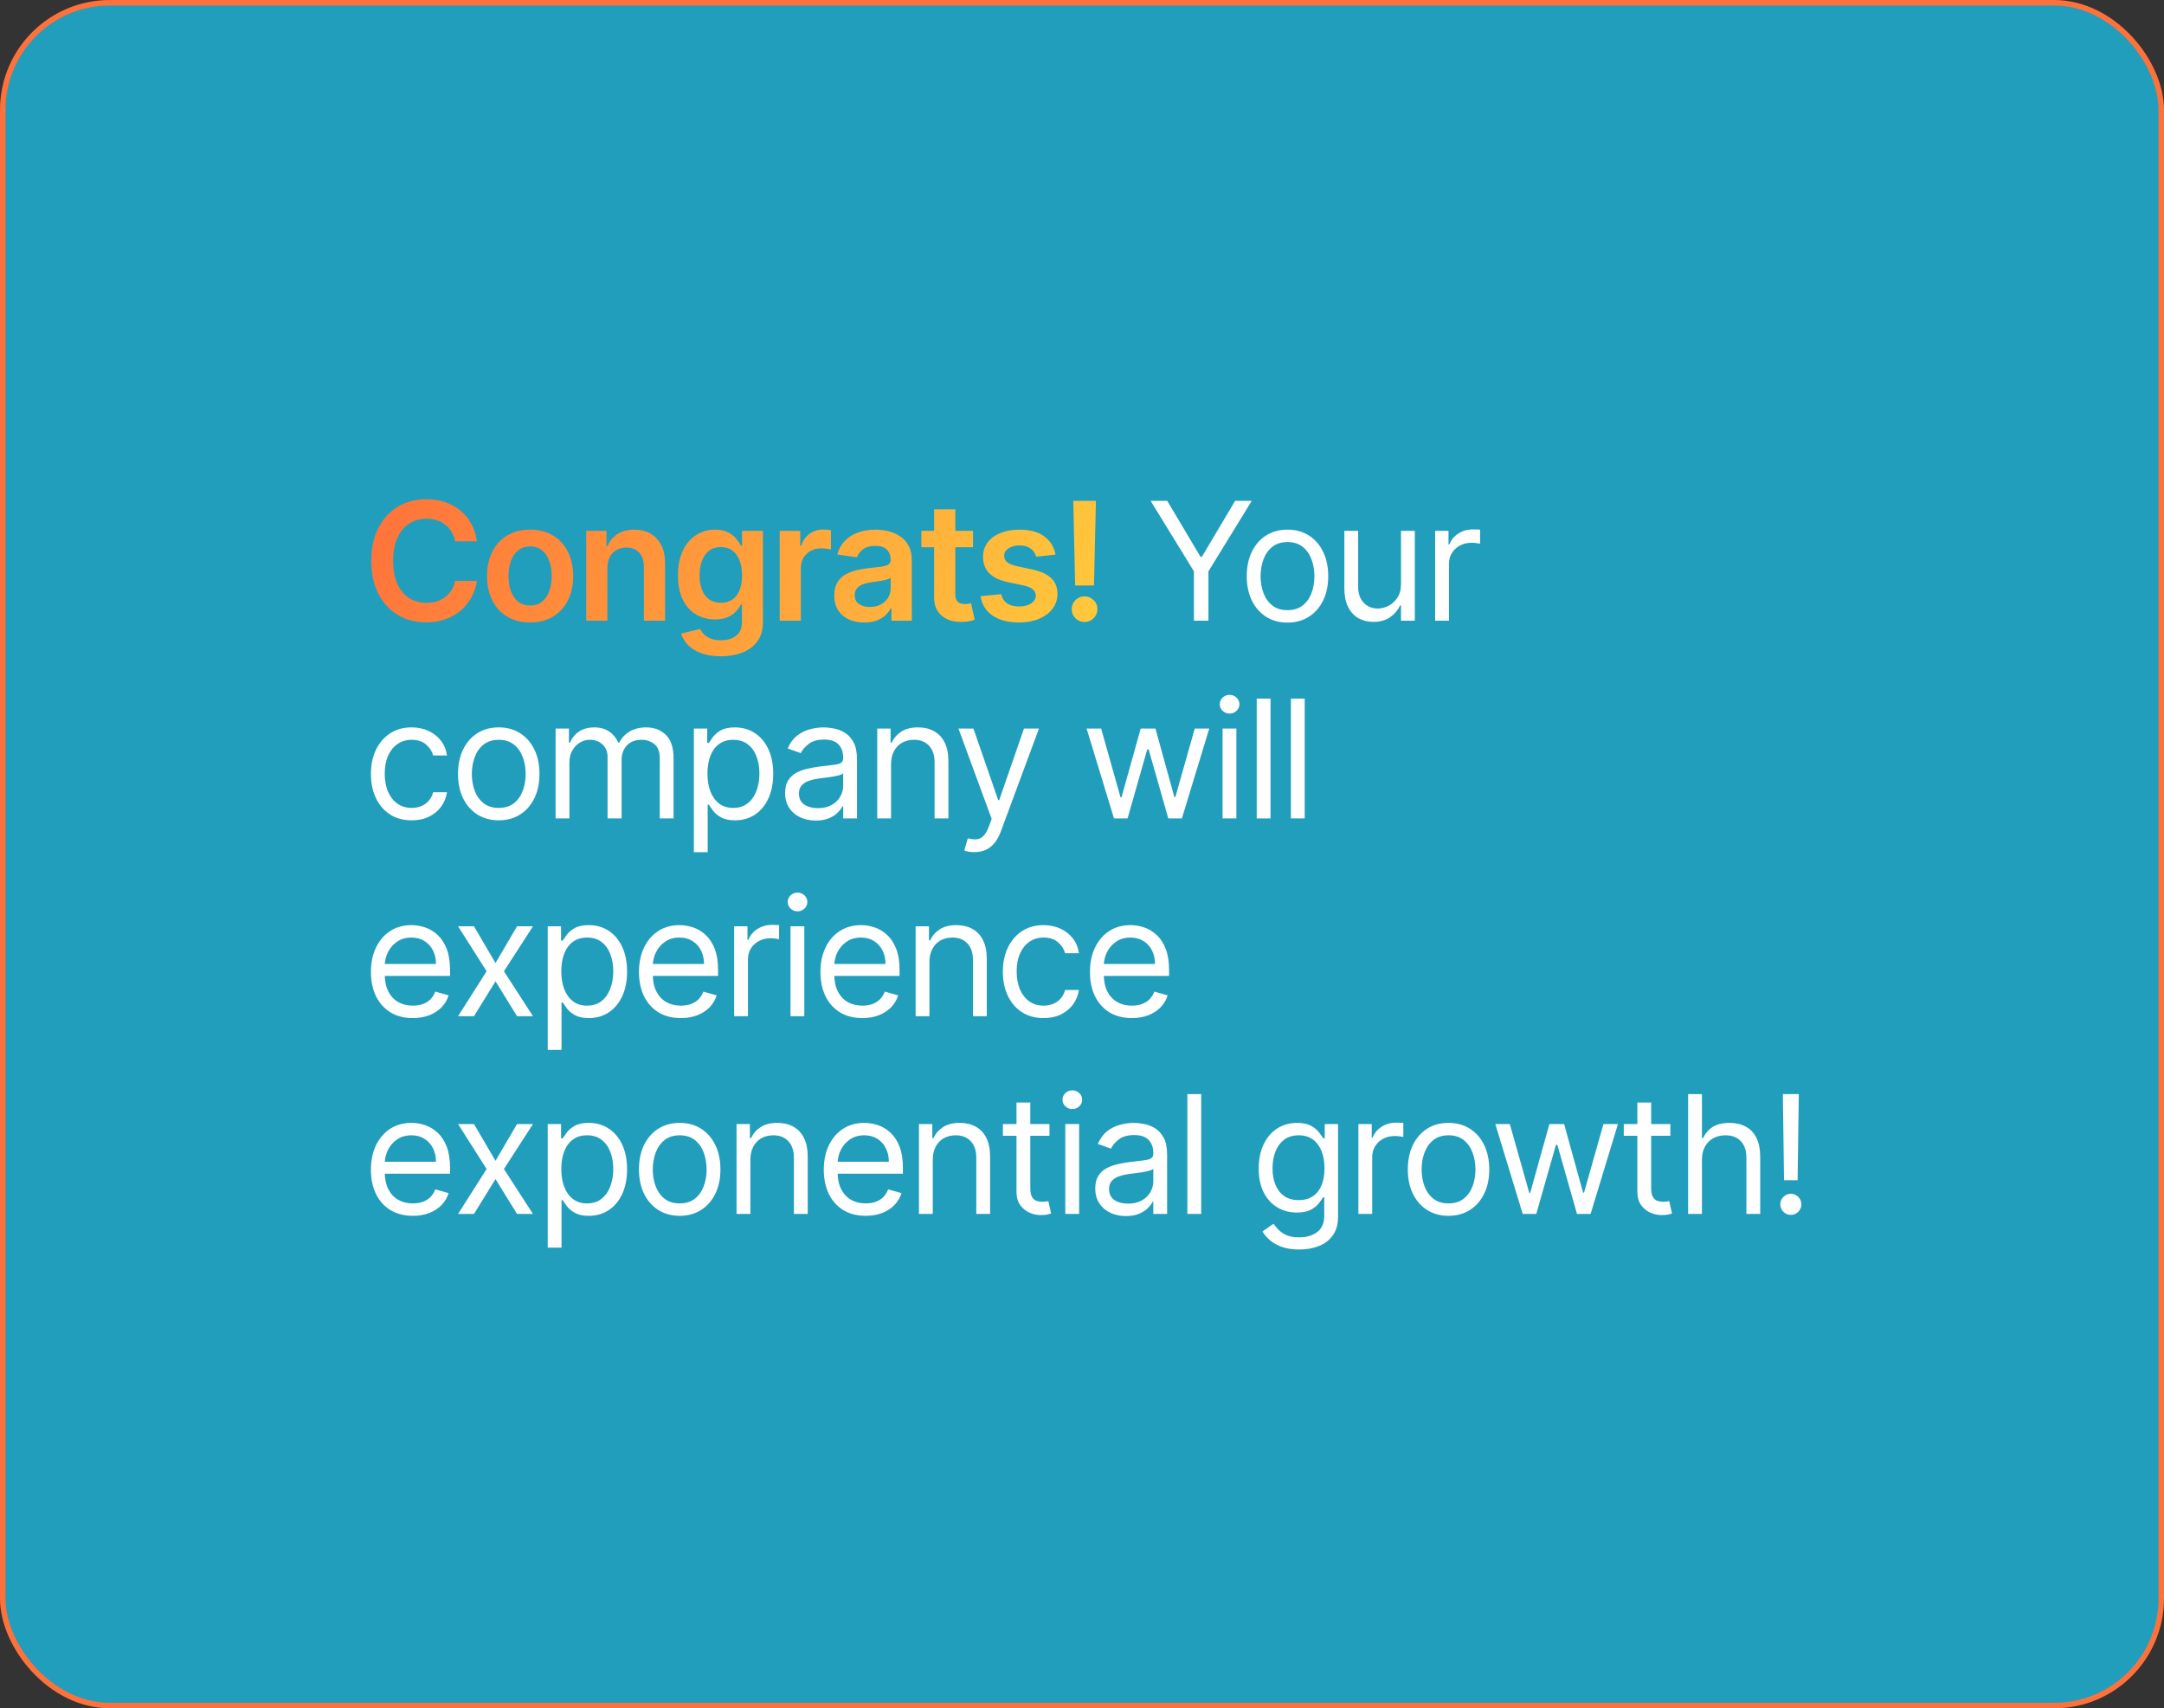 <svg width="394" height="311" viewBox="0 0 394 311" fill="none" xmlns="http://www.w3.org/2000/svg">
<rect x="0" y="0" width="394" height="311" fill="#333333" stroke="none"/>
<g clip-path="url(#clip0_212_332)">
<rect x="0.5" y="0.5" width="393" height="310" rx="19.5" fill="#219EBC" stroke="#FF713B"/>
<path d="M86.827 98.543H82.843C82.729 97.89 82.52 97.311 82.215 96.807C81.909 96.296 81.529 95.862 81.075 95.507C80.62 95.152 80.102 94.886 79.519 94.708C78.944 94.523 78.322 94.431 77.655 94.431C76.469 94.431 75.418 94.729 74.501 95.326C73.585 95.915 72.868 96.782 72.349 97.925C71.831 99.062 71.572 100.45 71.572 102.091C71.572 103.76 71.831 105.166 72.349 106.31C72.875 107.446 73.592 108.305 74.501 108.888C75.418 109.463 76.465 109.751 77.644 109.751C78.298 109.751 78.908 109.665 79.477 109.495C80.052 109.317 80.567 109.058 81.021 108.717C81.483 108.376 81.87 107.957 82.183 107.46C82.502 106.963 82.722 106.395 82.843 105.756L86.827 105.777C86.678 106.814 86.355 107.787 85.858 108.696C85.368 109.605 84.725 110.408 83.93 111.104C83.134 111.793 82.204 112.332 81.138 112.723C80.073 113.107 78.891 113.298 77.591 113.298C75.673 113.298 73.962 112.854 72.456 111.967C70.95 111.079 69.764 109.797 68.898 108.121C68.031 106.445 67.598 104.435 67.598 102.091C67.598 99.74 68.035 97.73 68.908 96.061C69.782 94.385 70.972 93.103 72.477 92.215C73.983 91.327 75.688 90.883 77.591 90.883C78.805 90.883 79.935 91.054 80.979 91.395C82.023 91.736 82.953 92.237 83.77 92.897C84.587 93.55 85.258 94.353 85.783 95.305C86.316 96.249 86.664 97.329 86.827 98.543ZM96.514 113.32C94.916 113.32 93.531 112.968 92.359 112.265C91.188 111.562 90.278 110.578 89.632 109.314C88.993 108.05 88.673 106.572 88.673 104.882C88.673 103.192 88.993 101.711 89.632 100.44C90.278 99.168 91.188 98.181 92.359 97.478C93.531 96.775 94.916 96.423 96.514 96.423C98.112 96.423 99.497 96.775 100.669 97.478C101.841 98.181 102.746 99.168 103.386 100.44C104.032 101.711 104.355 103.192 104.355 104.882C104.355 106.572 104.032 108.05 103.386 109.314C102.746 110.578 101.841 111.562 100.669 112.265C99.497 112.968 98.112 113.32 96.514 113.32ZM96.535 110.23C97.402 110.23 98.126 109.992 98.709 109.516C99.291 109.033 99.725 108.387 100.009 107.577C100.3 106.768 100.445 105.866 100.445 104.871C100.445 103.87 100.3 102.964 100.009 102.155C99.725 101.338 99.291 100.688 98.709 100.205C98.126 99.722 97.402 99.481 96.535 99.481C95.648 99.481 94.909 99.722 94.32 100.205C93.737 100.688 93.3 101.338 93.009 102.155C92.725 102.964 92.583 103.87 92.583 104.871C92.583 105.866 92.725 106.768 93.009 107.577C93.3 108.387 93.737 109.033 94.32 109.516C94.909 109.992 95.648 110.23 96.535 110.23ZM110.585 103.412V113H106.728V96.636H110.414V99.417H110.606C110.983 98.501 111.583 97.773 112.407 97.233C113.238 96.693 114.264 96.423 115.486 96.423C116.615 96.423 117.598 96.665 118.437 97.148C119.282 97.631 119.935 98.33 120.397 99.246C120.865 100.163 121.096 101.274 121.089 102.581V113H117.233V103.178C117.233 102.084 116.949 101.228 116.38 100.61C115.819 99.992 115.042 99.683 114.047 99.683C113.373 99.683 112.772 99.832 112.247 100.131C111.728 100.422 111.32 100.844 111.022 101.398C110.731 101.952 110.585 102.624 110.585 103.412ZM131.226 119.477C129.841 119.477 128.652 119.289 127.657 118.913C126.663 118.543 125.864 118.046 125.26 117.421C124.657 116.796 124.237 116.104 124.003 115.344L127.476 114.502C127.632 114.822 127.86 115.138 128.158 115.45C128.456 115.77 128.858 116.033 129.362 116.239C129.873 116.452 130.516 116.558 131.29 116.558C132.384 116.558 133.289 116.292 134.007 115.759C134.724 115.234 135.083 114.367 135.083 113.16V110.06H134.891C134.692 110.457 134.401 110.866 134.017 111.285C133.641 111.704 133.14 112.055 132.515 112.339C131.897 112.624 131.12 112.766 130.182 112.766C128.925 112.766 127.785 112.471 126.762 111.881C125.747 111.285 124.937 110.397 124.333 109.218C123.737 108.032 123.438 106.548 123.438 104.765C123.438 102.968 123.737 101.452 124.333 100.216C124.937 98.973 125.75 98.032 126.773 97.393C127.796 96.746 128.936 96.423 130.193 96.423C131.152 96.423 131.94 96.587 132.558 96.913C133.183 97.233 133.68 97.62 134.049 98.075C134.419 98.522 134.699 98.945 134.891 99.342H135.104V96.636H138.907V113.266C138.907 114.665 138.573 115.823 137.906 116.739C137.238 117.656 136.326 118.341 135.168 118.795C134.01 119.25 132.696 119.477 131.226 119.477ZM131.258 109.74C132.075 109.74 132.771 109.541 133.346 109.143C133.921 108.746 134.358 108.174 134.657 107.428C134.955 106.683 135.104 105.788 135.104 104.744C135.104 103.714 134.955 102.812 134.657 102.038C134.365 101.263 133.932 100.663 133.357 100.237C132.789 99.804 132.089 99.587 131.258 99.587C130.399 99.587 129.681 99.811 129.106 100.259C128.531 100.706 128.098 101.32 127.806 102.102C127.515 102.876 127.37 103.756 127.37 104.744C127.37 105.745 127.515 106.622 127.806 107.375C128.105 108.121 128.541 108.703 129.117 109.122C129.699 109.534 130.413 109.74 131.258 109.74ZM141.96 113V96.636H145.699V99.364H145.869C146.168 98.419 146.679 97.691 147.404 97.18C148.135 96.661 148.97 96.402 149.907 96.402C150.12 96.402 150.358 96.413 150.621 96.434C150.891 96.448 151.114 96.473 151.292 96.508V100.056C151.129 99.999 150.869 99.95 150.514 99.907C150.166 99.857 149.829 99.832 149.502 99.832C148.799 99.832 148.167 99.985 147.606 100.29C147.052 100.589 146.615 101.004 146.296 101.537C145.976 102.07 145.816 102.684 145.816 103.38V113H141.96ZM157.37 113.33C156.333 113.33 155.399 113.146 154.568 112.776C153.744 112.4 153.091 111.846 152.608 111.114C152.132 110.383 151.894 109.481 151.894 108.408C151.894 107.485 152.065 106.722 152.406 106.118C152.746 105.514 153.212 105.031 153.801 104.669C154.391 104.307 155.055 104.033 155.793 103.849C156.539 103.657 157.31 103.518 158.105 103.433C159.064 103.334 159.842 103.245 160.438 103.167C161.035 103.082 161.468 102.954 161.738 102.783C162.015 102.606 162.153 102.332 162.153 101.963V101.899C162.153 101.097 161.915 100.475 161.44 100.035C160.964 99.594 160.278 99.374 159.384 99.374C158.439 99.374 157.69 99.58 157.136 99.992C156.589 100.404 156.219 100.891 156.028 101.452L152.427 100.94C152.711 99.946 153.18 99.115 153.833 98.447C154.487 97.773 155.286 97.269 156.23 96.935C157.175 96.594 158.219 96.423 159.362 96.423C160.151 96.423 160.935 96.516 161.717 96.7C162.498 96.885 163.212 97.19 163.858 97.617C164.504 98.035 165.023 98.607 165.413 99.332C165.811 100.056 166.01 100.962 166.01 102.048V113H162.303V110.752H162.175C161.94 111.207 161.61 111.633 161.184 112.031C160.765 112.421 160.236 112.737 159.597 112.979C158.964 113.213 158.222 113.33 157.37 113.33ZM158.371 110.496C159.146 110.496 159.817 110.344 160.385 110.038C160.953 109.726 161.39 109.314 161.695 108.803C162.008 108.291 162.164 107.734 162.164 107.13V105.202C162.043 105.301 161.837 105.393 161.546 105.479C161.262 105.564 160.942 105.638 160.587 105.702C160.232 105.766 159.881 105.823 159.533 105.873C159.185 105.923 158.883 105.965 158.627 106.001C158.052 106.079 157.537 106.207 157.082 106.384C156.628 106.562 156.269 106.81 156.006 107.13C155.744 107.442 155.612 107.847 155.612 108.344C155.612 109.055 155.871 109.591 156.39 109.953C156.908 110.315 157.569 110.496 158.371 110.496ZM177.159 96.636V99.619H167.752V96.636H177.159ZM170.074 92.716H173.931V108.078C173.931 108.597 174.009 108.994 174.165 109.271C174.329 109.541 174.542 109.726 174.805 109.825C175.067 109.925 175.359 109.974 175.678 109.974C175.92 109.974 176.14 109.957 176.339 109.921C176.545 109.886 176.701 109.854 176.807 109.825L177.457 112.84C177.251 112.911 176.957 112.989 176.573 113.075C176.197 113.16 175.735 113.21 175.188 113.224C174.222 113.252 173.352 113.107 172.578 112.787C171.804 112.46 171.189 111.956 170.735 111.274C170.287 110.592 170.067 109.74 170.074 108.717V92.716ZM192.183 100.962L188.668 101.345C188.568 100.99 188.394 100.656 188.145 100.344C187.904 100.031 187.577 99.779 187.165 99.587C186.753 99.396 186.249 99.3 185.653 99.3C184.85 99.3 184.175 99.474 183.628 99.822C183.089 100.17 182.822 100.621 182.829 101.175C182.822 101.651 182.996 102.038 183.351 102.336C183.714 102.634 184.31 102.879 185.141 103.071L187.932 103.668C189.481 104.001 190.631 104.531 191.384 105.255C192.144 105.979 192.528 106.928 192.535 108.099C192.528 109.129 192.226 110.038 191.629 110.827C191.04 111.608 190.219 112.219 189.168 112.659C188.117 113.099 186.91 113.32 185.546 113.32C183.543 113.32 181.931 112.901 180.709 112.062C179.488 111.217 178.76 110.042 178.525 108.536L182.286 108.174C182.457 108.913 182.819 109.47 183.373 109.847C183.927 110.223 184.648 110.411 185.535 110.411C186.452 110.411 187.187 110.223 187.741 109.847C188.302 109.47 188.582 109.005 188.582 108.451C188.582 107.982 188.401 107.595 188.039 107.29C187.684 106.984 187.13 106.75 186.377 106.587L183.586 106.001C182.016 105.674 180.855 105.124 180.102 104.349C179.349 103.568 178.976 102.581 178.984 101.388C178.976 100.379 179.25 99.506 179.804 98.767C180.365 98.021 181.143 97.446 182.137 97.041C183.138 96.629 184.293 96.423 185.599 96.423C187.517 96.423 189.026 96.832 190.127 97.648C191.235 98.465 191.92 99.57 192.183 100.962ZM199.534 91.182L199.183 106.587H195.752L195.411 91.182H199.534ZM197.467 113.234C196.821 113.234 196.267 113.007 195.806 112.553C195.351 112.098 195.124 111.544 195.124 110.891C195.124 110.251 195.351 109.705 195.806 109.25C196.267 108.795 196.821 108.568 197.467 108.568C198.1 108.568 198.646 108.795 199.108 109.25C199.577 109.705 199.811 110.251 199.811 110.891C199.811 111.324 199.701 111.718 199.481 112.073C199.268 112.428 198.984 112.712 198.629 112.925C198.281 113.131 197.894 113.234 197.467 113.234Z" fill="url(#paint0_linear_212_332)"/>
<path d="M209.496 91.182H212.521L218.572 101.366H218.828L224.879 91.182H227.905L220.021 104.009V113H217.379V104.009L209.496 91.182ZM234.414 113.341C232.937 113.341 231.641 112.989 230.526 112.286C229.418 111.583 228.551 110.599 227.926 109.335C227.308 108.071 226.999 106.594 226.999 104.903C226.999 103.199 227.308 101.711 227.926 100.44C228.551 99.168 229.418 98.181 230.526 97.478C231.641 96.775 232.937 96.423 234.414 96.423C235.891 96.423 237.184 96.775 238.292 97.478C239.407 98.181 240.273 99.168 240.891 100.44C241.516 101.711 241.829 103.199 241.829 104.903C241.829 106.594 241.516 108.071 240.891 109.335C240.273 110.599 239.407 111.583 238.292 112.286C237.184 112.989 235.891 113.341 234.414 113.341ZM234.414 111.082C235.536 111.082 236.46 110.795 237.184 110.219C237.908 109.644 238.445 108.888 238.793 107.95C239.141 107.013 239.315 105.997 239.315 104.903C239.315 103.81 239.141 102.79 238.793 101.846C238.445 100.901 237.908 100.138 237.184 99.555C236.46 98.973 235.536 98.682 234.414 98.682C233.292 98.682 232.369 98.973 231.644 99.555C230.92 100.138 230.384 100.901 230.036 101.846C229.688 102.79 229.514 103.81 229.514 104.903C229.514 105.997 229.688 107.013 230.036 107.95C230.384 108.888 230.92 109.644 231.644 110.219C232.369 110.795 233.292 111.082 234.414 111.082ZM255.079 106.31V96.636H257.593V113H255.079V110.23H254.909C254.525 111.061 253.929 111.768 253.119 112.35C252.309 112.925 251.287 113.213 250.051 113.213C249.028 113.213 248.119 112.989 247.324 112.542C246.528 112.087 245.903 111.406 245.449 110.496C244.994 109.58 244.767 108.426 244.767 107.034V96.636H247.281V106.864C247.281 108.057 247.615 109.009 248.282 109.719C248.957 110.429 249.816 110.784 250.861 110.784C251.486 110.784 252.121 110.624 252.767 110.305C253.421 109.985 253.968 109.495 254.408 108.835C254.856 108.174 255.079 107.332 255.079 106.31ZM261.298 113V96.636H263.727V99.108H263.898C264.196 98.298 264.736 97.641 265.517 97.137C266.298 96.633 267.179 96.381 268.159 96.381C268.344 96.381 268.575 96.384 268.852 96.391C269.129 96.398 269.338 96.409 269.48 96.423V98.98C269.395 98.959 269.2 98.927 268.894 98.884C268.596 98.835 268.28 98.81 267.946 98.81C267.151 98.81 266.44 98.977 265.815 99.31C265.198 99.637 264.707 100.092 264.345 100.674C263.99 101.249 263.813 101.906 263.813 102.645V113H261.298ZM74.949 149.341C73.415 149.341 72.094 148.979 70.986 148.254C69.878 147.53 69.026 146.532 68.429 145.261C67.832 143.989 67.534 142.537 67.534 140.903C67.534 139.241 67.84 137.775 68.45 136.504C69.068 135.225 69.928 134.227 71.028 133.51C72.136 132.786 73.429 132.423 74.906 132.423C76.057 132.423 77.094 132.636 78.017 133.062C78.94 133.489 79.697 134.085 80.286 134.852C80.876 135.619 81.242 136.514 81.383 137.537H78.869C78.678 136.791 78.251 136.131 77.591 135.555C76.938 134.973 76.057 134.682 74.949 134.682C73.969 134.682 73.109 134.937 72.371 135.449C71.639 135.953 71.067 136.667 70.656 137.59C70.251 138.506 70.048 139.582 70.048 140.818C70.048 142.082 70.247 143.183 70.645 144.121C71.05 145.058 71.618 145.786 72.349 146.305C73.088 146.823 73.954 147.082 74.949 147.082C75.602 147.082 76.195 146.969 76.728 146.741C77.261 146.514 77.712 146.188 78.081 145.761C78.45 145.335 78.713 144.824 78.869 144.227H81.383C81.242 145.193 80.89 146.063 80.329 146.837C79.775 147.604 79.04 148.215 78.124 148.67C77.215 149.117 76.156 149.341 74.949 149.341ZM90.807 149.341C89.329 149.341 88.033 148.989 86.918 148.286C85.81 147.583 84.944 146.599 84.319 145.335C83.701 144.071 83.392 142.594 83.392 140.903C83.392 139.199 83.701 137.711 84.319 136.44C84.944 135.168 85.81 134.181 86.918 133.478C88.033 132.775 89.329 132.423 90.807 132.423C92.284 132.423 93.577 132.775 94.684 133.478C95.8 134.181 96.666 135.168 97.284 136.44C97.909 137.711 98.221 139.199 98.221 140.903C98.221 142.594 97.909 144.071 97.284 145.335C96.666 146.599 95.8 147.583 94.684 148.286C93.577 148.989 92.284 149.341 90.807 149.341ZM90.807 147.082C91.929 147.082 92.852 146.795 93.577 146.219C94.301 145.644 94.837 144.888 95.185 143.95C95.533 143.013 95.707 141.997 95.707 140.903C95.707 139.81 95.533 138.79 95.185 137.846C94.837 136.901 94.301 136.138 93.577 135.555C92.852 134.973 91.929 134.682 90.807 134.682C89.684 134.682 88.761 134.973 88.037 135.555C87.312 136.138 86.776 136.901 86.428 137.846C86.08 138.79 85.906 139.81 85.906 140.903C85.906 141.997 86.08 143.013 86.428 143.95C86.776 144.888 87.312 145.644 88.037 146.219C88.761 146.795 89.684 147.082 90.807 147.082ZM101.159 149V132.636H103.588V135.193H103.801C104.142 134.32 104.693 133.641 105.453 133.158C106.213 132.668 107.125 132.423 108.191 132.423C109.27 132.423 110.169 132.668 110.886 133.158C111.61 133.641 112.175 134.32 112.58 135.193H112.75C113.169 134.348 113.798 133.677 114.636 133.18C115.474 132.675 116.479 132.423 117.651 132.423C119.114 132.423 120.311 132.881 121.241 133.798C122.171 134.707 122.637 136.124 122.637 138.048V149H120.122V138.048C120.122 136.841 119.792 135.978 119.132 135.46C118.471 134.941 117.693 134.682 116.799 134.682C115.648 134.682 114.757 135.03 114.125 135.726C113.492 136.415 113.176 137.288 113.176 138.347V149H110.62V137.793C110.62 136.862 110.318 136.113 109.714 135.545C109.11 134.969 108.333 134.682 107.381 134.682C106.728 134.682 106.117 134.856 105.549 135.204C104.987 135.552 104.533 136.035 104.185 136.653C103.844 137.263 103.674 137.97 103.674 138.773V149H101.159ZM126.334 155.136V132.636H128.763V135.236H129.061C129.245 134.952 129.501 134.589 129.828 134.149C130.162 133.702 130.638 133.304 131.255 132.956C131.88 132.601 132.726 132.423 133.791 132.423C135.169 132.423 136.383 132.768 137.434 133.457C138.486 134.146 139.306 135.122 139.895 136.386C140.485 137.651 140.78 139.142 140.78 140.861C140.78 142.594 140.485 144.096 139.895 145.367C139.306 146.631 138.489 147.612 137.445 148.308C136.401 148.996 135.197 149.341 133.834 149.341C132.782 149.341 131.941 149.167 131.309 148.819C130.677 148.464 130.19 148.062 129.849 147.615C129.508 147.161 129.245 146.784 129.061 146.486H128.848V155.136H126.334ZM128.805 140.818C128.805 142.054 128.986 143.144 129.348 144.089C129.711 145.026 130.24 145.761 130.936 146.294C131.632 146.82 132.484 147.082 133.493 147.082C134.544 147.082 135.421 146.805 136.124 146.251C136.834 145.69 137.367 144.937 137.722 143.993C138.084 143.041 138.265 141.983 138.265 140.818C138.265 139.668 138.088 138.631 137.733 137.707C137.385 136.777 136.856 136.042 136.145 135.502C135.442 134.955 134.558 134.682 133.493 134.682C132.47 134.682 131.611 134.941 130.915 135.46C130.219 135.971 129.693 136.688 129.338 137.612C128.983 138.528 128.805 139.597 128.805 140.818ZM148.53 149.384C147.493 149.384 146.552 149.188 145.707 148.798C144.862 148.4 144.191 147.828 143.694 147.082C143.196 146.33 142.948 145.42 142.948 144.355C142.948 143.418 143.132 142.658 143.502 142.075C143.871 141.486 144.365 141.024 144.983 140.69C145.6 140.357 146.282 140.108 147.028 139.945C147.781 139.774 148.537 139.639 149.297 139.54C150.292 139.412 151.098 139.316 151.716 139.252C152.341 139.181 152.795 139.064 153.079 138.901C153.37 138.737 153.516 138.453 153.516 138.048V137.963C153.516 136.912 153.228 136.095 152.653 135.513C152.085 134.93 151.222 134.639 150.064 134.639C148.864 134.639 147.923 134.902 147.241 135.428C146.559 135.953 146.08 136.514 145.803 137.111L143.417 136.259C143.843 135.264 144.411 134.49 145.121 133.936C145.838 133.375 146.62 132.984 147.465 132.764C148.317 132.537 149.155 132.423 149.979 132.423C150.505 132.423 151.108 132.487 151.79 132.615C152.479 132.736 153.143 132.988 153.782 133.371C154.429 133.755 154.965 134.334 155.391 135.108C155.817 135.882 156.03 136.919 156.03 138.219V149H153.516V146.784H153.388C153.218 147.139 152.934 147.519 152.536 147.924C152.138 148.329 151.609 148.673 150.948 148.957C150.288 149.241 149.482 149.384 148.53 149.384ZM148.914 147.125C149.908 147.125 150.746 146.93 151.428 146.539C152.117 146.148 152.635 145.644 152.983 145.026C153.338 144.408 153.516 143.759 153.516 143.077V140.776C153.409 140.903 153.175 141.021 152.813 141.127C152.458 141.227 152.046 141.315 151.577 141.393C151.115 141.464 150.664 141.528 150.224 141.585C149.791 141.635 149.439 141.678 149.169 141.713C148.516 141.798 147.905 141.937 147.337 142.129C146.776 142.313 146.321 142.594 145.973 142.97C145.632 143.339 145.462 143.844 145.462 144.483C145.462 145.357 145.785 146.017 146.431 146.464C147.085 146.905 147.912 147.125 148.914 147.125ZM162.233 139.156V149H159.719V132.636H162.148V135.193H162.361C162.745 134.362 163.327 133.695 164.108 133.19C164.89 132.679 165.898 132.423 167.134 132.423C168.242 132.423 169.211 132.651 170.042 133.105C170.873 133.553 171.52 134.234 171.981 135.151C172.443 136.06 172.674 137.21 172.674 138.602V149H170.159V138.773C170.159 137.487 169.826 136.486 169.158 135.768C168.49 135.044 167.574 134.682 166.409 134.682C165.607 134.682 164.89 134.856 164.257 135.204C163.632 135.552 163.139 136.06 162.777 136.727C162.414 137.395 162.233 138.205 162.233 139.156ZM177.401 155.136C176.975 155.136 176.595 155.101 176.261 155.03C175.928 154.966 175.697 154.902 175.569 154.838L176.208 152.622C176.819 152.778 177.359 152.835 177.827 152.793C178.296 152.75 178.712 152.54 179.074 152.164C179.443 151.795 179.781 151.195 180.086 150.364L180.555 149.085L174.504 132.636H177.231L181.748 145.676H181.918L186.435 132.636H189.163L182.217 151.386C181.904 152.232 181.517 152.931 181.055 153.485C180.594 154.046 180.058 154.462 179.447 154.732C178.843 155.001 178.161 155.136 177.401 155.136ZM202.826 149L197.84 132.636H200.482L204.019 145.165H204.19L207.684 132.636H210.369L213.82 145.122H213.991L217.528 132.636H220.17L215.184 149H212.712L209.133 136.429H208.877L205.298 149H202.826ZM222.594 149V132.636H225.108V149H222.594ZM223.872 129.909C223.382 129.909 222.959 129.742 222.604 129.408C222.256 129.075 222.082 128.673 222.082 128.205C222.082 127.736 222.256 127.335 222.604 127.001C222.959 126.667 223.382 126.5 223.872 126.5C224.362 126.5 224.781 126.667 225.129 127.001C225.484 127.335 225.662 127.736 225.662 128.205C225.662 128.673 225.484 129.075 225.129 129.408C224.781 129.742 224.362 129.909 223.872 129.909ZM231.327 127.182V149H228.813V127.182H231.327ZM237.546 127.182V149H235.032V127.182H237.546ZM75.162 185.341C73.585 185.341 72.225 184.993 71.082 184.297C69.945 183.594 69.068 182.614 68.45 181.357C67.84 180.092 67.534 178.622 67.534 176.946C67.534 175.27 67.84 173.793 68.45 172.514C69.068 171.229 69.928 170.227 71.028 169.51C72.136 168.786 73.429 168.423 74.906 168.423C75.758 168.423 76.6 168.565 77.431 168.849C78.262 169.134 79.019 169.595 79.7 170.234C80.382 170.866 80.925 171.705 81.33 172.749C81.735 173.793 81.938 175.078 81.938 176.605V177.67H69.324V175.497H79.381C79.381 174.574 79.196 173.75 78.827 173.026C78.465 172.301 77.946 171.729 77.271 171.31C76.604 170.891 75.815 170.682 74.906 170.682C73.905 170.682 73.038 170.93 72.307 171.428C71.582 171.918 71.025 172.557 70.634 173.345C70.244 174.134 70.048 174.979 70.048 175.881V177.33C70.048 178.565 70.261 179.613 70.688 180.472C71.121 181.325 71.721 181.974 72.488 182.422C73.255 182.862 74.146 183.082 75.162 183.082C75.822 183.082 76.419 182.99 76.952 182.805C77.492 182.614 77.957 182.33 78.347 181.953C78.738 181.57 79.04 181.094 79.253 180.526L81.682 181.207C81.426 182.031 80.996 182.756 80.393 183.381C79.789 183.999 79.043 184.482 78.156 184.83C77.268 185.17 76.27 185.341 75.162 185.341ZM86.298 168.636L90.218 175.327L94.138 168.636H97.036L91.752 176.818L97.036 185H94.138L90.218 178.651L86.298 185H83.4L88.599 176.818L83.4 168.636H86.298ZM99.724 191.136V168.636H102.153V171.236H102.451C102.636 170.952 102.891 170.589 103.218 170.149C103.552 169.702 104.028 169.304 104.646 168.956C105.271 168.601 106.116 168.423 107.181 168.423C108.559 168.423 109.774 168.768 110.825 169.457C111.876 170.146 112.696 171.122 113.286 172.386C113.875 173.651 114.17 175.142 114.17 176.861C114.17 178.594 113.875 180.096 113.286 181.367C112.696 182.631 111.879 183.612 110.835 184.308C109.791 184.996 108.587 185.341 107.224 185.341C106.173 185.341 105.331 185.167 104.699 184.819C104.067 184.464 103.58 184.062 103.239 183.615C102.899 183.161 102.636 182.784 102.451 182.486H102.238V191.136H99.724ZM102.195 176.818C102.195 178.054 102.376 179.144 102.739 180.089C103.101 181.026 103.63 181.761 104.326 182.294C105.022 182.82 105.874 183.082 106.883 183.082C107.934 183.082 108.811 182.805 109.514 182.251C110.225 181.69 110.757 180.937 111.112 179.993C111.475 179.041 111.656 177.983 111.656 176.818C111.656 175.668 111.478 174.631 111.123 173.707C110.775 172.777 110.246 172.042 109.536 171.502C108.832 170.955 107.948 170.682 106.883 170.682C105.86 170.682 105.001 170.941 104.305 171.46C103.609 171.971 103.083 172.688 102.728 173.612C102.373 174.528 102.195 175.597 102.195 176.818ZM123.966 185.341C122.389 185.341 121.029 184.993 119.886 184.297C118.749 183.594 117.872 182.614 117.254 181.357C116.643 180.092 116.338 178.622 116.338 176.946C116.338 175.27 116.643 173.793 117.254 172.514C117.872 171.229 118.731 170.227 119.832 169.51C120.94 168.786 122.233 168.423 123.71 168.423C124.562 168.423 125.404 168.565 126.235 168.849C127.066 169.134 127.822 169.595 128.504 170.234C129.186 170.866 129.729 171.705 130.134 172.749C130.539 173.793 130.741 175.078 130.741 176.605V177.67H118.128V175.497H128.185C128.185 174.574 128 173.75 127.631 173.026C127.268 172.301 126.75 171.729 126.075 171.31C125.408 170.891 124.619 170.682 123.71 170.682C122.709 170.682 121.842 170.93 121.111 171.428C120.386 171.918 119.829 172.557 119.438 173.345C119.048 174.134 118.852 174.979 118.852 175.881V177.33C118.852 178.565 119.065 179.613 119.491 180.472C119.925 181.325 120.525 181.974 121.292 182.422C122.059 182.862 122.95 183.082 123.966 183.082C124.626 183.082 125.223 182.99 125.756 182.805C126.295 182.614 126.761 182.33 127.151 181.953C127.542 181.57 127.844 181.094 128.057 180.526L130.486 181.207C130.23 182.031 129.8 182.756 129.197 183.381C128.593 183.999 127.847 184.482 126.959 184.83C126.072 185.17 125.074 185.341 123.966 185.341ZM133.666 185V168.636H136.095V171.108H136.265C136.564 170.298 137.103 169.641 137.885 169.137C138.666 168.633 139.547 168.381 140.527 168.381C140.711 168.381 140.942 168.384 141.219 168.391C141.496 168.398 141.706 168.409 141.848 168.423V170.98C141.763 170.959 141.567 170.927 141.262 170.884C140.964 170.835 140.648 170.81 140.314 170.81C139.518 170.81 138.808 170.977 138.183 171.31C137.565 171.637 137.075 172.092 136.713 172.674C136.358 173.249 136.18 173.906 136.18 174.645V185H133.666ZM143.928 185V168.636H146.442V185H143.928ZM145.206 165.909C144.716 165.909 144.294 165.742 143.939 165.408C143.591 165.075 143.417 164.673 143.417 164.205C143.417 163.736 143.591 163.335 143.939 163.001C144.294 162.667 144.716 162.5 145.206 162.5C145.697 162.5 146.116 162.667 146.464 163.001C146.819 163.335 146.996 163.736 146.996 164.205C146.996 164.673 146.819 165.075 146.464 165.408C146.116 165.742 145.697 165.909 145.206 165.909ZM157.008 185.341C155.431 185.341 154.071 184.993 152.928 184.297C151.791 183.594 150.914 182.614 150.296 181.357C149.686 180.092 149.38 178.622 149.38 176.946C149.38 175.27 149.686 173.793 150.296 172.514C150.914 171.229 151.774 170.227 152.875 169.51C153.982 168.786 155.275 168.423 156.752 168.423C157.605 168.423 158.446 168.565 159.277 168.849C160.108 169.134 160.865 169.595 161.546 170.234C162.228 170.866 162.772 171.705 163.176 172.749C163.581 173.793 163.784 175.078 163.784 176.605V177.67H151.17V175.497H161.227C161.227 174.574 161.042 173.75 160.673 173.026C160.311 172.301 159.792 171.729 159.117 171.31C158.45 170.891 157.661 170.682 156.752 170.682C155.751 170.682 154.884 170.93 154.153 171.428C153.428 171.918 152.871 172.557 152.48 173.345C152.09 174.134 151.894 174.979 151.894 175.881V177.33C151.894 178.565 152.107 179.613 152.534 180.472C152.967 181.325 153.567 181.974 154.334 182.422C155.101 182.862 155.992 183.082 157.008 183.082C157.669 183.082 158.265 182.99 158.798 182.805C159.338 182.614 159.803 182.33 160.193 181.953C160.584 181.57 160.886 181.094 161.099 180.526L163.528 181.207C163.272 182.031 162.843 182.756 162.239 183.381C161.635 183.999 160.889 184.482 160.002 184.83C159.114 185.17 158.116 185.341 157.008 185.341ZM169.222 175.156V185H166.708V168.636H169.137V171.193H169.35C169.734 170.362 170.316 169.695 171.097 169.19C171.879 168.679 172.887 168.423 174.123 168.423C175.231 168.423 176.2 168.651 177.031 169.105C177.862 169.553 178.509 170.234 178.97 171.151C179.432 172.06 179.663 173.21 179.663 174.602V185H177.149V174.773C177.149 173.487 176.815 172.486 176.147 171.768C175.479 171.044 174.563 170.682 173.399 170.682C172.596 170.682 171.879 170.856 171.247 171.204C170.622 171.552 170.128 172.06 169.766 172.727C169.403 173.395 169.222 174.205 169.222 175.156ZM190.005 185.341C188.471 185.341 187.15 184.979 186.042 184.254C184.934 183.53 184.081 182.532 183.485 181.261C182.888 179.989 182.59 178.537 182.59 176.903C182.59 175.241 182.895 173.775 183.506 172.504C184.124 171.225 184.983 170.227 186.084 169.51C187.192 168.786 188.485 168.423 189.962 168.423C191.113 168.423 192.15 168.636 193.073 169.062C193.996 169.489 194.753 170.085 195.342 170.852C195.932 171.619 196.297 172.514 196.439 173.537H193.925C193.733 172.791 193.307 172.131 192.647 171.555C191.993 170.973 191.113 170.682 190.005 170.682C189.025 170.682 188.165 170.937 187.427 171.449C186.695 171.953 186.123 172.667 185.711 173.59C185.307 174.506 185.104 175.582 185.104 176.818C185.104 178.082 185.303 179.183 185.701 180.121C186.106 181.058 186.674 181.786 187.405 182.305C188.144 182.823 189.01 183.082 190.005 183.082C190.658 183.082 191.251 182.969 191.784 182.741C192.317 182.514 192.768 182.188 193.137 181.761C193.506 181.335 193.769 180.824 193.925 180.227H196.439C196.297 181.193 195.946 182.063 195.385 182.837C194.831 183.604 194.096 184.215 193.179 184.67C192.27 185.117 191.212 185.341 190.005 185.341ZM206.076 185.341C204.499 185.341 203.139 184.993 201.995 184.297C200.859 183.594 199.982 182.614 199.364 181.357C198.753 180.092 198.448 178.622 198.448 176.946C198.448 175.27 198.753 173.793 199.364 172.514C199.982 171.229 200.841 170.227 201.942 169.51C203.05 168.786 204.343 168.423 205.82 168.423C206.672 168.423 207.514 168.565 208.345 168.849C209.176 169.134 209.932 169.595 210.614 170.234C211.296 170.866 211.839 171.705 212.244 172.749C212.649 173.793 212.851 175.078 212.851 176.605V177.67H200.238V175.497H210.294C210.294 174.574 210.11 173.75 209.74 173.026C209.378 172.301 208.86 171.729 208.185 171.31C207.517 170.891 206.729 170.682 205.82 170.682C204.818 170.682 203.952 170.93 203.22 171.428C202.496 171.918 201.939 172.557 201.548 173.345C201.157 174.134 200.962 174.979 200.962 175.881V177.33C200.962 178.565 201.175 179.613 201.601 180.472C202.034 181.325 202.635 181.974 203.402 182.422C204.169 182.862 205.06 183.082 206.076 183.082C206.736 183.082 207.333 182.99 207.865 182.805C208.405 182.614 208.87 182.33 209.261 181.953C209.652 181.57 209.953 181.094 210.167 180.526L212.595 181.207C212.34 182.031 211.91 182.756 211.306 183.381C210.703 183.999 209.957 184.482 209.069 184.83C208.181 185.17 207.184 185.341 206.076 185.341ZM75.162 221.341C73.585 221.341 72.225 220.993 71.082 220.297C69.945 219.594 69.068 218.614 68.45 217.357C67.84 216.092 67.534 214.622 67.534 212.946C67.534 211.27 67.84 209.793 68.45 208.514C69.068 207.229 69.928 206.227 71.028 205.51C72.136 204.786 73.429 204.423 74.906 204.423C75.758 204.423 76.6 204.565 77.431 204.849C78.262 205.134 79.019 205.595 79.7 206.234C80.382 206.866 80.925 207.705 81.33 208.749C81.735 209.793 81.938 211.078 81.938 212.605V213.67H69.324V211.497H79.381C79.381 210.574 79.196 209.75 78.827 209.026C78.465 208.301 77.946 207.729 77.271 207.31C76.604 206.891 75.815 206.682 74.906 206.682C73.905 206.682 73.038 206.93 72.307 207.428C71.582 207.918 71.025 208.557 70.634 209.345C70.244 210.134 70.048 210.979 70.048 211.881V213.33C70.048 214.565 70.261 215.613 70.688 216.472C71.121 217.325 71.721 217.974 72.488 218.422C73.255 218.862 74.146 219.082 75.162 219.082C75.822 219.082 76.419 218.99 76.952 218.805C77.492 218.614 77.957 218.33 78.347 217.953C78.738 217.57 79.04 217.094 79.253 216.526L81.682 217.207C81.426 218.031 80.996 218.756 80.393 219.381C79.789 219.999 79.043 220.482 78.156 220.83C77.268 221.17 76.27 221.341 75.162 221.341ZM86.298 204.636L90.218 211.327L94.138 204.636H97.036L91.752 212.818L97.036 221H94.138L90.218 214.651L86.298 221H83.4L88.599 212.818L83.4 204.636H86.298ZM99.724 227.136V204.636H102.153V207.236H102.451C102.636 206.952 102.891 206.589 103.218 206.149C103.552 205.702 104.028 205.304 104.646 204.956C105.271 204.601 106.116 204.423 107.181 204.423C108.559 204.423 109.774 204.768 110.825 205.457C111.876 206.146 112.696 207.122 113.286 208.386C113.875 209.651 114.17 211.142 114.17 212.861C114.17 214.594 113.875 216.096 113.286 217.367C112.696 218.631 111.879 219.612 110.835 220.308C109.791 220.996 108.587 221.341 107.224 221.341C106.173 221.341 105.331 221.167 104.699 220.819C104.067 220.464 103.58 220.062 103.239 219.615C102.899 219.161 102.636 218.784 102.451 218.486H102.238V227.136H99.724ZM102.195 212.818C102.195 214.054 102.376 215.144 102.739 216.089C103.101 217.026 103.63 217.761 104.326 218.294C105.022 218.82 105.874 219.082 106.883 219.082C107.934 219.082 108.811 218.805 109.514 218.251C110.225 217.69 110.757 216.937 111.112 215.993C111.475 215.041 111.656 213.983 111.656 212.818C111.656 211.668 111.478 210.631 111.123 209.707C110.775 208.777 110.246 208.042 109.536 207.502C108.832 206.955 107.948 206.682 106.883 206.682C105.86 206.682 105.001 206.941 104.305 207.46C103.609 207.971 103.083 208.688 102.728 209.612C102.373 210.528 102.195 211.597 102.195 212.818ZM123.753 221.341C122.275 221.341 120.979 220.989 119.864 220.286C118.756 219.583 117.89 218.599 117.265 217.335C116.647 216.071 116.338 214.594 116.338 212.903C116.338 211.199 116.647 209.711 117.265 208.44C117.89 207.168 118.756 206.181 119.864 205.478C120.979 204.775 122.275 204.423 123.753 204.423C125.23 204.423 126.523 204.775 127.631 205.478C128.746 206.181 129.612 207.168 130.23 208.44C130.855 209.711 131.168 211.199 131.168 212.903C131.168 214.594 130.855 216.071 130.23 217.335C129.612 218.599 128.746 219.583 127.631 220.286C126.523 220.989 125.23 221.341 123.753 221.341ZM123.753 219.082C124.875 219.082 125.798 218.795 126.523 218.219C127.247 217.644 127.783 216.888 128.131 215.95C128.479 215.013 128.653 213.997 128.653 212.903C128.653 211.81 128.479 210.79 128.131 209.846C127.783 208.901 127.247 208.138 126.523 207.555C125.798 206.973 124.875 206.682 123.753 206.682C122.631 206.682 121.707 206.973 120.983 207.555C120.258 208.138 119.722 208.901 119.374 209.846C119.026 210.79 118.852 211.81 118.852 212.903C118.852 213.997 119.026 215.013 119.374 215.95C119.722 216.888 120.258 217.644 120.983 218.219C121.707 218.795 122.631 219.082 123.753 219.082ZM136.62 211.156V221H134.105V204.636H136.534V207.193H136.747C137.131 206.362 137.713 205.695 138.495 205.19C139.276 204.679 140.284 204.423 141.52 204.423C142.628 204.423 143.598 204.651 144.429 205.105C145.26 205.553 145.906 206.234 146.368 207.151C146.829 208.06 147.06 209.21 147.06 210.602V221H144.546V210.773C144.546 209.487 144.212 208.486 143.544 207.768C142.877 207.044 141.961 206.682 140.796 206.682C139.993 206.682 139.276 206.856 138.644 207.204C138.019 207.552 137.525 208.06 137.163 208.727C136.801 209.395 136.62 210.205 136.62 211.156ZM157.615 221.341C156.038 221.341 154.678 220.993 153.535 220.297C152.398 219.594 151.521 218.614 150.903 217.357C150.293 216.092 149.987 214.622 149.987 212.946C149.987 211.27 150.293 209.793 150.903 208.514C151.521 207.229 152.381 206.227 153.482 205.51C154.589 204.786 155.882 204.423 157.359 204.423C158.212 204.423 159.053 204.565 159.884 204.849C160.715 205.134 161.472 205.595 162.153 206.234C162.835 206.866 163.379 207.705 163.783 208.749C164.188 209.793 164.391 211.078 164.391 212.605V213.67H151.777V211.497H161.834C161.834 210.574 161.649 209.75 161.28 209.026C160.918 208.301 160.399 207.729 159.724 207.31C159.057 206.891 158.268 206.682 157.359 206.682C156.358 206.682 155.491 206.93 154.76 207.428C154.036 207.918 153.478 208.557 153.087 209.345C152.697 210.134 152.501 210.979 152.501 211.881V213.33C152.501 214.565 152.714 215.613 153.141 216.472C153.574 217.325 154.174 217.974 154.941 218.422C155.708 218.862 156.599 219.082 157.615 219.082C158.276 219.082 158.872 218.99 159.405 218.805C159.945 218.614 160.41 218.33 160.8 217.953C161.191 217.57 161.493 217.094 161.706 216.526L164.135 217.207C163.879 218.031 163.45 218.756 162.846 219.381C162.242 219.999 161.496 220.482 160.609 220.83C159.721 221.17 158.723 221.341 157.615 221.341ZM169.829 211.156V221H167.315V204.636H169.744V207.193H169.957C170.341 206.362 170.923 205.695 171.704 205.19C172.486 204.679 173.494 204.423 174.73 204.423C175.838 204.423 176.807 204.651 177.638 205.105C178.469 205.553 179.116 206.234 179.577 207.151C180.039 208.06 180.27 209.21 180.27 210.602V221H177.756V210.773C177.756 209.487 177.422 208.486 176.754 207.768C176.087 207.044 175.17 206.682 174.006 206.682C173.203 206.682 172.486 206.856 171.854 207.204C171.229 207.552 170.735 208.06 170.373 208.727C170.011 209.395 169.829 210.205 169.829 211.156ZM191.081 204.636V206.767H182.6V204.636H191.081ZM185.072 200.716H187.586V216.312C187.586 217.023 187.689 217.555 187.895 217.911C188.108 218.259 188.378 218.493 188.705 218.614C189.039 218.727 189.39 218.784 189.759 218.784C190.036 218.784 190.264 218.77 190.441 218.741C190.619 218.706 190.761 218.678 190.867 218.656L191.379 220.915C191.208 220.979 190.97 221.043 190.665 221.107C190.36 221.178 189.973 221.213 189.504 221.213C188.794 221.213 188.098 221.06 187.416 220.755C186.741 220.45 186.18 219.984 185.732 219.359C185.292 218.734 185.072 217.946 185.072 216.994V200.716ZM193.962 221V204.636H196.477V221H193.962ZM195.241 201.909C194.751 201.909 194.328 201.742 193.973 201.408C193.625 201.075 193.451 200.673 193.451 200.205C193.451 199.736 193.625 199.335 193.973 199.001C194.328 198.667 194.751 198.5 195.241 198.5C195.731 198.5 196.15 198.667 196.498 199.001C196.853 199.335 197.031 199.736 197.031 200.205C197.031 200.673 196.853 201.075 196.498 201.408C196.15 201.742 195.731 201.909 195.241 201.909ZM204.997 221.384C203.96 221.384 203.019 221.188 202.174 220.798C201.329 220.4 200.657 219.828 200.16 219.082C199.663 218.33 199.415 217.42 199.415 216.355C199.415 215.418 199.599 214.658 199.969 214.075C200.338 213.486 200.831 213.024 201.449 212.69C202.067 212.357 202.749 212.108 203.495 211.945C204.248 211.774 205.004 211.639 205.764 211.54C206.758 211.412 207.564 211.316 208.182 211.252C208.807 211.181 209.262 211.064 209.546 210.901C209.837 210.737 209.983 210.453 209.983 210.048V209.963C209.983 208.912 209.695 208.095 209.12 207.513C208.552 206.93 207.689 206.639 206.531 206.639C205.331 206.639 204.39 206.902 203.708 207.428C203.026 207.953 202.547 208.514 202.27 209.111L199.883 208.259C200.309 207.264 200.878 206.49 201.588 205.936C202.305 205.375 203.086 204.984 203.932 204.764C204.784 204.537 205.622 204.423 206.446 204.423C206.971 204.423 207.575 204.487 208.257 204.615C208.946 204.736 209.61 204.988 210.249 205.371C210.895 205.755 211.432 206.334 211.858 207.108C212.284 207.882 212.497 208.919 212.497 210.219V221H209.983V218.784H209.855C209.684 219.139 209.4 219.519 209.003 219.924C208.605 220.329 208.076 220.673 207.415 220.957C206.755 221.241 205.949 221.384 204.997 221.384ZM205.38 219.125C206.375 219.125 207.213 218.93 207.895 218.539C208.584 218.148 209.102 217.644 209.45 217.026C209.805 216.408 209.983 215.759 209.983 215.077V212.776C209.876 212.903 209.642 213.021 209.28 213.127C208.924 213.227 208.513 213.315 208.044 213.393C207.582 213.464 207.131 213.528 206.691 213.585C206.258 213.635 205.906 213.678 205.636 213.713C204.983 213.798 204.372 213.937 203.804 214.129C203.243 214.313 202.788 214.594 202.44 214.97C202.099 215.339 201.929 215.844 201.929 216.483C201.929 217.357 202.252 218.017 202.898 218.464C203.552 218.905 204.379 219.125 205.38 219.125ZM218.7 199.182V221H216.186V199.182H218.7ZM236.548 227.477C235.333 227.477 234.289 227.321 233.416 227.009C232.542 226.703 231.814 226.298 231.232 225.794C230.656 225.297 230.198 224.764 229.857 224.196L231.86 222.79C232.087 223.088 232.375 223.429 232.723 223.812C233.071 224.203 233.547 224.54 234.151 224.825C234.761 225.116 235.56 225.261 236.548 225.261C237.869 225.261 238.959 224.942 239.818 224.303C240.678 223.663 241.107 222.662 241.107 221.298V217.974H240.894C240.71 218.273 240.447 218.642 240.106 219.082C239.772 219.516 239.289 219.903 238.657 220.244C238.032 220.577 237.187 220.744 236.122 220.744C234.8 220.744 233.614 220.432 232.563 219.807C231.519 219.182 230.692 218.273 230.081 217.08C229.477 215.886 229.175 214.437 229.175 212.733C229.175 211.057 229.47 209.597 230.06 208.354C230.649 207.104 231.47 206.138 232.521 205.457C233.572 204.768 234.786 204.423 236.164 204.423C237.229 204.423 238.075 204.601 238.7 204.956C239.332 205.304 239.815 205.702 240.149 206.149C240.489 206.589 240.752 206.952 240.937 207.236H241.193V204.636H243.622V221.469C243.622 222.875 243.302 224.018 242.663 224.899C242.031 225.787 241.178 226.437 240.106 226.849C239.041 227.268 237.854 227.477 236.548 227.477ZM236.462 218.486C237.471 218.486 238.323 218.255 239.019 217.793C239.715 217.332 240.244 216.668 240.607 215.801C240.969 214.935 241.15 213.898 241.15 212.69C241.15 211.511 240.972 210.471 240.617 209.569C240.262 208.667 239.737 207.96 239.041 207.449C238.345 206.937 237.485 206.682 236.462 206.682C235.397 206.682 234.509 206.952 233.799 207.491C233.096 208.031 232.567 208.756 232.212 209.665C231.864 210.574 231.69 211.582 231.69 212.69C231.69 213.827 231.867 214.832 232.222 215.705C232.585 216.572 233.117 217.254 233.82 217.751C234.531 218.241 235.411 218.486 236.462 218.486ZM247.324 221V204.636H249.753V207.108H249.923C250.222 206.298 250.761 205.641 251.543 205.137C252.324 204.633 253.204 204.381 254.185 204.381C254.369 204.381 254.6 204.384 254.877 204.391C255.154 204.398 255.364 204.409 255.506 204.423V206.98C255.42 206.959 255.225 206.927 254.92 206.884C254.621 206.835 254.305 206.81 253.972 206.81C253.176 206.81 252.466 206.977 251.841 207.31C251.223 207.637 250.733 208.092 250.371 208.674C250.016 209.249 249.838 209.906 249.838 210.645V221H247.324ZM263.736 221.341C262.258 221.341 260.962 220.989 259.847 220.286C258.739 219.583 257.873 218.599 257.248 217.335C256.63 216.071 256.321 214.594 256.321 212.903C256.321 211.199 256.63 209.711 257.248 208.44C257.873 207.168 258.739 206.181 259.847 205.478C260.962 204.775 262.258 204.423 263.736 204.423C265.213 204.423 266.505 204.775 267.613 205.478C268.728 206.181 269.595 207.168 270.213 208.44C270.838 209.711 271.15 211.199 271.15 212.903C271.15 214.594 270.838 216.071 270.213 217.335C269.595 218.599 268.728 219.583 267.613 220.286C266.505 220.989 265.213 221.341 263.736 221.341ZM263.736 219.082C264.858 219.082 265.781 218.795 266.505 218.219C267.23 217.644 267.766 216.888 268.114 215.95C268.462 215.013 268.636 213.997 268.636 212.903C268.636 211.81 268.462 210.79 268.114 209.846C267.766 208.901 267.23 208.138 266.505 207.555C265.781 206.973 264.858 206.682 263.736 206.682C262.613 206.682 261.69 206.973 260.966 207.555C260.241 208.138 259.705 208.901 259.357 209.846C259.009 210.79 258.835 211.81 258.835 212.903C258.835 213.997 259.009 215.013 259.357 215.95C259.705 216.888 260.241 217.644 260.966 218.219C261.69 218.795 262.613 219.082 263.736 219.082ZM277.239 221L272.253 204.636H274.895L278.432 217.165H278.603L282.097 204.636H284.782L288.233 217.122H288.404L291.941 204.636H294.583L289.597 221H287.125L283.546 208.429H283.29L279.711 221H277.239ZM304.123 204.636V206.767H295.643V204.636H304.123ZM298.115 200.716H300.629V216.312C300.629 217.023 300.732 217.555 300.938 217.911C301.151 218.259 301.421 218.493 301.747 218.614C302.081 218.727 302.433 218.784 302.802 218.784C303.079 218.784 303.306 218.77 303.484 218.741C303.661 218.706 303.803 218.678 303.91 218.656L304.421 220.915C304.251 220.979 304.013 221.043 303.708 221.107C303.402 221.178 303.015 221.213 302.546 221.213C301.836 221.213 301.14 221.06 300.458 220.755C299.784 220.45 299.223 219.984 298.775 219.359C298.335 218.734 298.115 217.946 298.115 216.994V200.716ZM309.871 211.156V221H307.357V199.182H309.871V207.193H310.084C310.467 206.348 311.043 205.677 311.81 205.18C312.584 204.675 313.614 204.423 314.899 204.423C316.014 204.423 316.991 204.647 317.829 205.094C318.667 205.535 319.317 206.213 319.778 207.129C320.247 208.038 320.482 209.196 320.482 210.602V221H317.967V210.773C317.967 209.473 317.63 208.468 316.955 207.758C316.288 207.04 315.361 206.682 314.175 206.682C313.351 206.682 312.612 206.856 311.959 207.204C311.313 207.552 310.801 208.06 310.425 208.727C310.055 209.395 309.871 210.205 309.871 211.156ZM327.505 199.182L327.292 214.864H324.82L324.607 199.182H327.505ZM326.056 221.17C325.531 221.17 325.08 220.982 324.703 220.606C324.327 220.229 324.139 219.778 324.139 219.253C324.139 218.727 324.327 218.276 324.703 217.9C325.08 217.523 325.531 217.335 326.056 217.335C326.582 217.335 327.033 217.523 327.409 217.9C327.786 218.276 327.974 218.727 327.974 219.253C327.974 219.601 327.885 219.92 327.707 220.212C327.537 220.503 327.306 220.737 327.015 220.915C326.731 221.085 326.411 221.17 326.056 221.17Z" fill="white"/>
</g>
<defs>
<linearGradient id="paint0_linear_212_332" x1="70" y1="79.5" x2="193.5" y2="127" gradientUnits="userSpaceOnUse">
<stop stop-color="#FF713B"/>
<stop offset="1" stop-color="#FFC83B"/>
</linearGradient>
<clipPath id="clip0_212_332">
<rect width="394" height="311" fill="white"/>
</clipPath>
</defs>
</svg>
